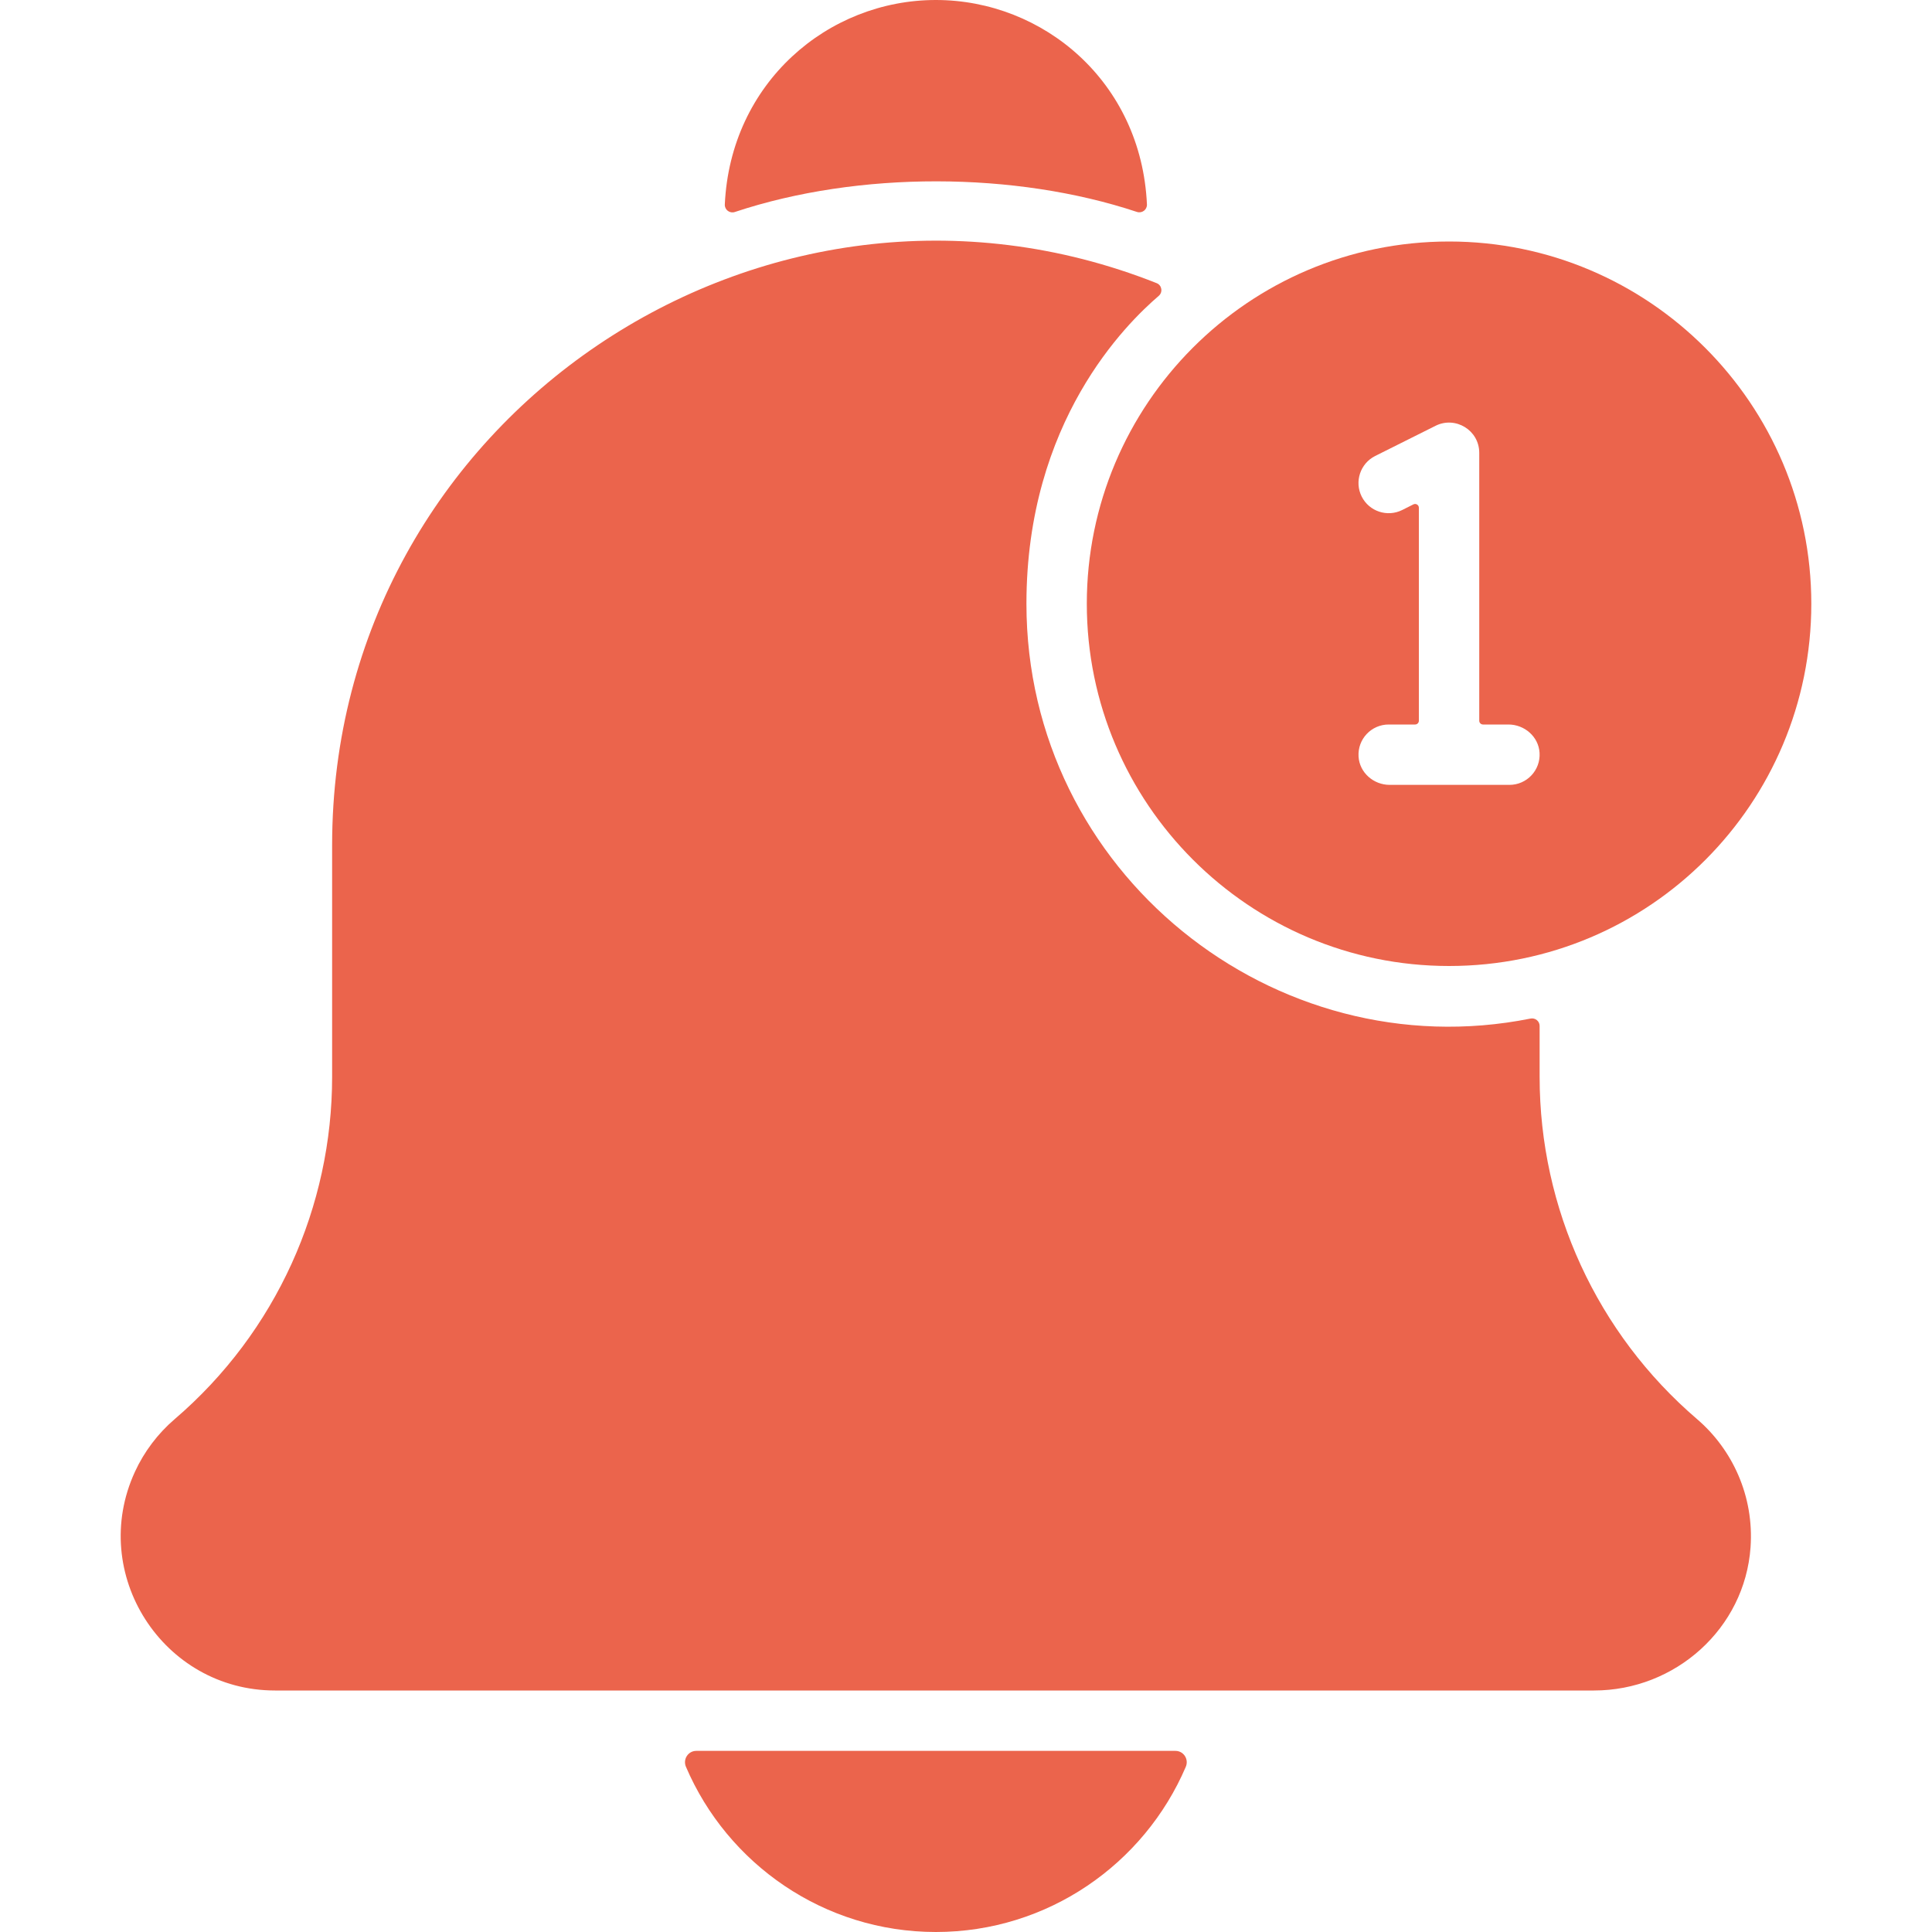 <?xml version="1.0"?>
<svg xmlns="http://www.w3.org/2000/svg" xmlns:xlink="http://www.w3.org/1999/xlink" xmlns:svgjs="http://svgjs.com/svgjs" version="1.1" width="512" height="512" x="0" y="0" viewBox="0 0 512 512" style="enable-background:new 0 0 512 512" xml:space="preserve" class=""><g><g xmlns="http://www.w3.org/2000/svg"><path d="m301.294 56.162c1.343.446 2.72-.578 2.656-1.992-1.48-32.471-27.47-54.17-55.934-54.17-28.637 0-54.452 21.978-55.933 54.19-.065 1.414 1.313 2.438 2.655 1.992 32.815-10.919 74.311-10.742 106.556-.02z" fill="#eb644c" data-original="#000000" style="" class=""/><path d="m449.746 376.09c-26.52-22.73-41.73-55.8-41.73-90.72v-13.488c0-1.27-1.165-2.202-2.41-1.952-67.926 13.603-133.59-38.705-133.59-109.93 0-48.357 26.506-74.251 35.063-81.593 1.136-.975.841-2.816-.55-3.368-103.643-41.122-218.513 35.28-218.513 148.961v61.37c0 34.215-14.697 67.56-41.73 90.72-4.46 3.82-8.1 8.65-10.53 13.95-12.442 27.043 7.425 57.96 37.14 57.96h349.525c21.564 0 39.961-16.426 41.491-37.936.965-13.581-4.822-25.971-14.166-33.974z" fill="#eb644c" data-original="#000000" style="" class=""/><path d="m248.016 512c29.692 0 55.241-18.063 66.233-43.782.853-1.996-.572-4.218-2.743-4.218h-126.98c-2.171 0-3.596 2.222-2.743 4.218 10.992 25.719 36.542 43.782 66.233 43.782z" fill="#eb644c" data-original="#000000" style="" class=""/><path d="m384.016 256c53.272 0 96-43.13 96-96 0-52.93-43.07-96-96-96-53.23 0-96 43.229-96 96 0 52.93 43.07 96 96 96zm-12.42-120.84c-3.96 1.97-8.76.37-10.74-3.58-1.97-3.95-.37-8.76 3.58-10.74l16-8c5.28-2.64 11.58 1.177 11.58 7.16v71c0 .552.448 1 1 1h6.728c4.262 0 7.982 3.218 8.255 7.471.299 4.66-3.388 8.529-7.983 8.529h-31.728c-4.262 0-7.982-3.218-8.255-7.471-.299-4.66 3.388-8.529 7.983-8.529h7c.552 0 1-.448 1-1v-56.439c0-.744-.784-1.228-1.449-.894z" fill="#eb644c" data-original="#000000" style="" class=""/></g></g></svg>
